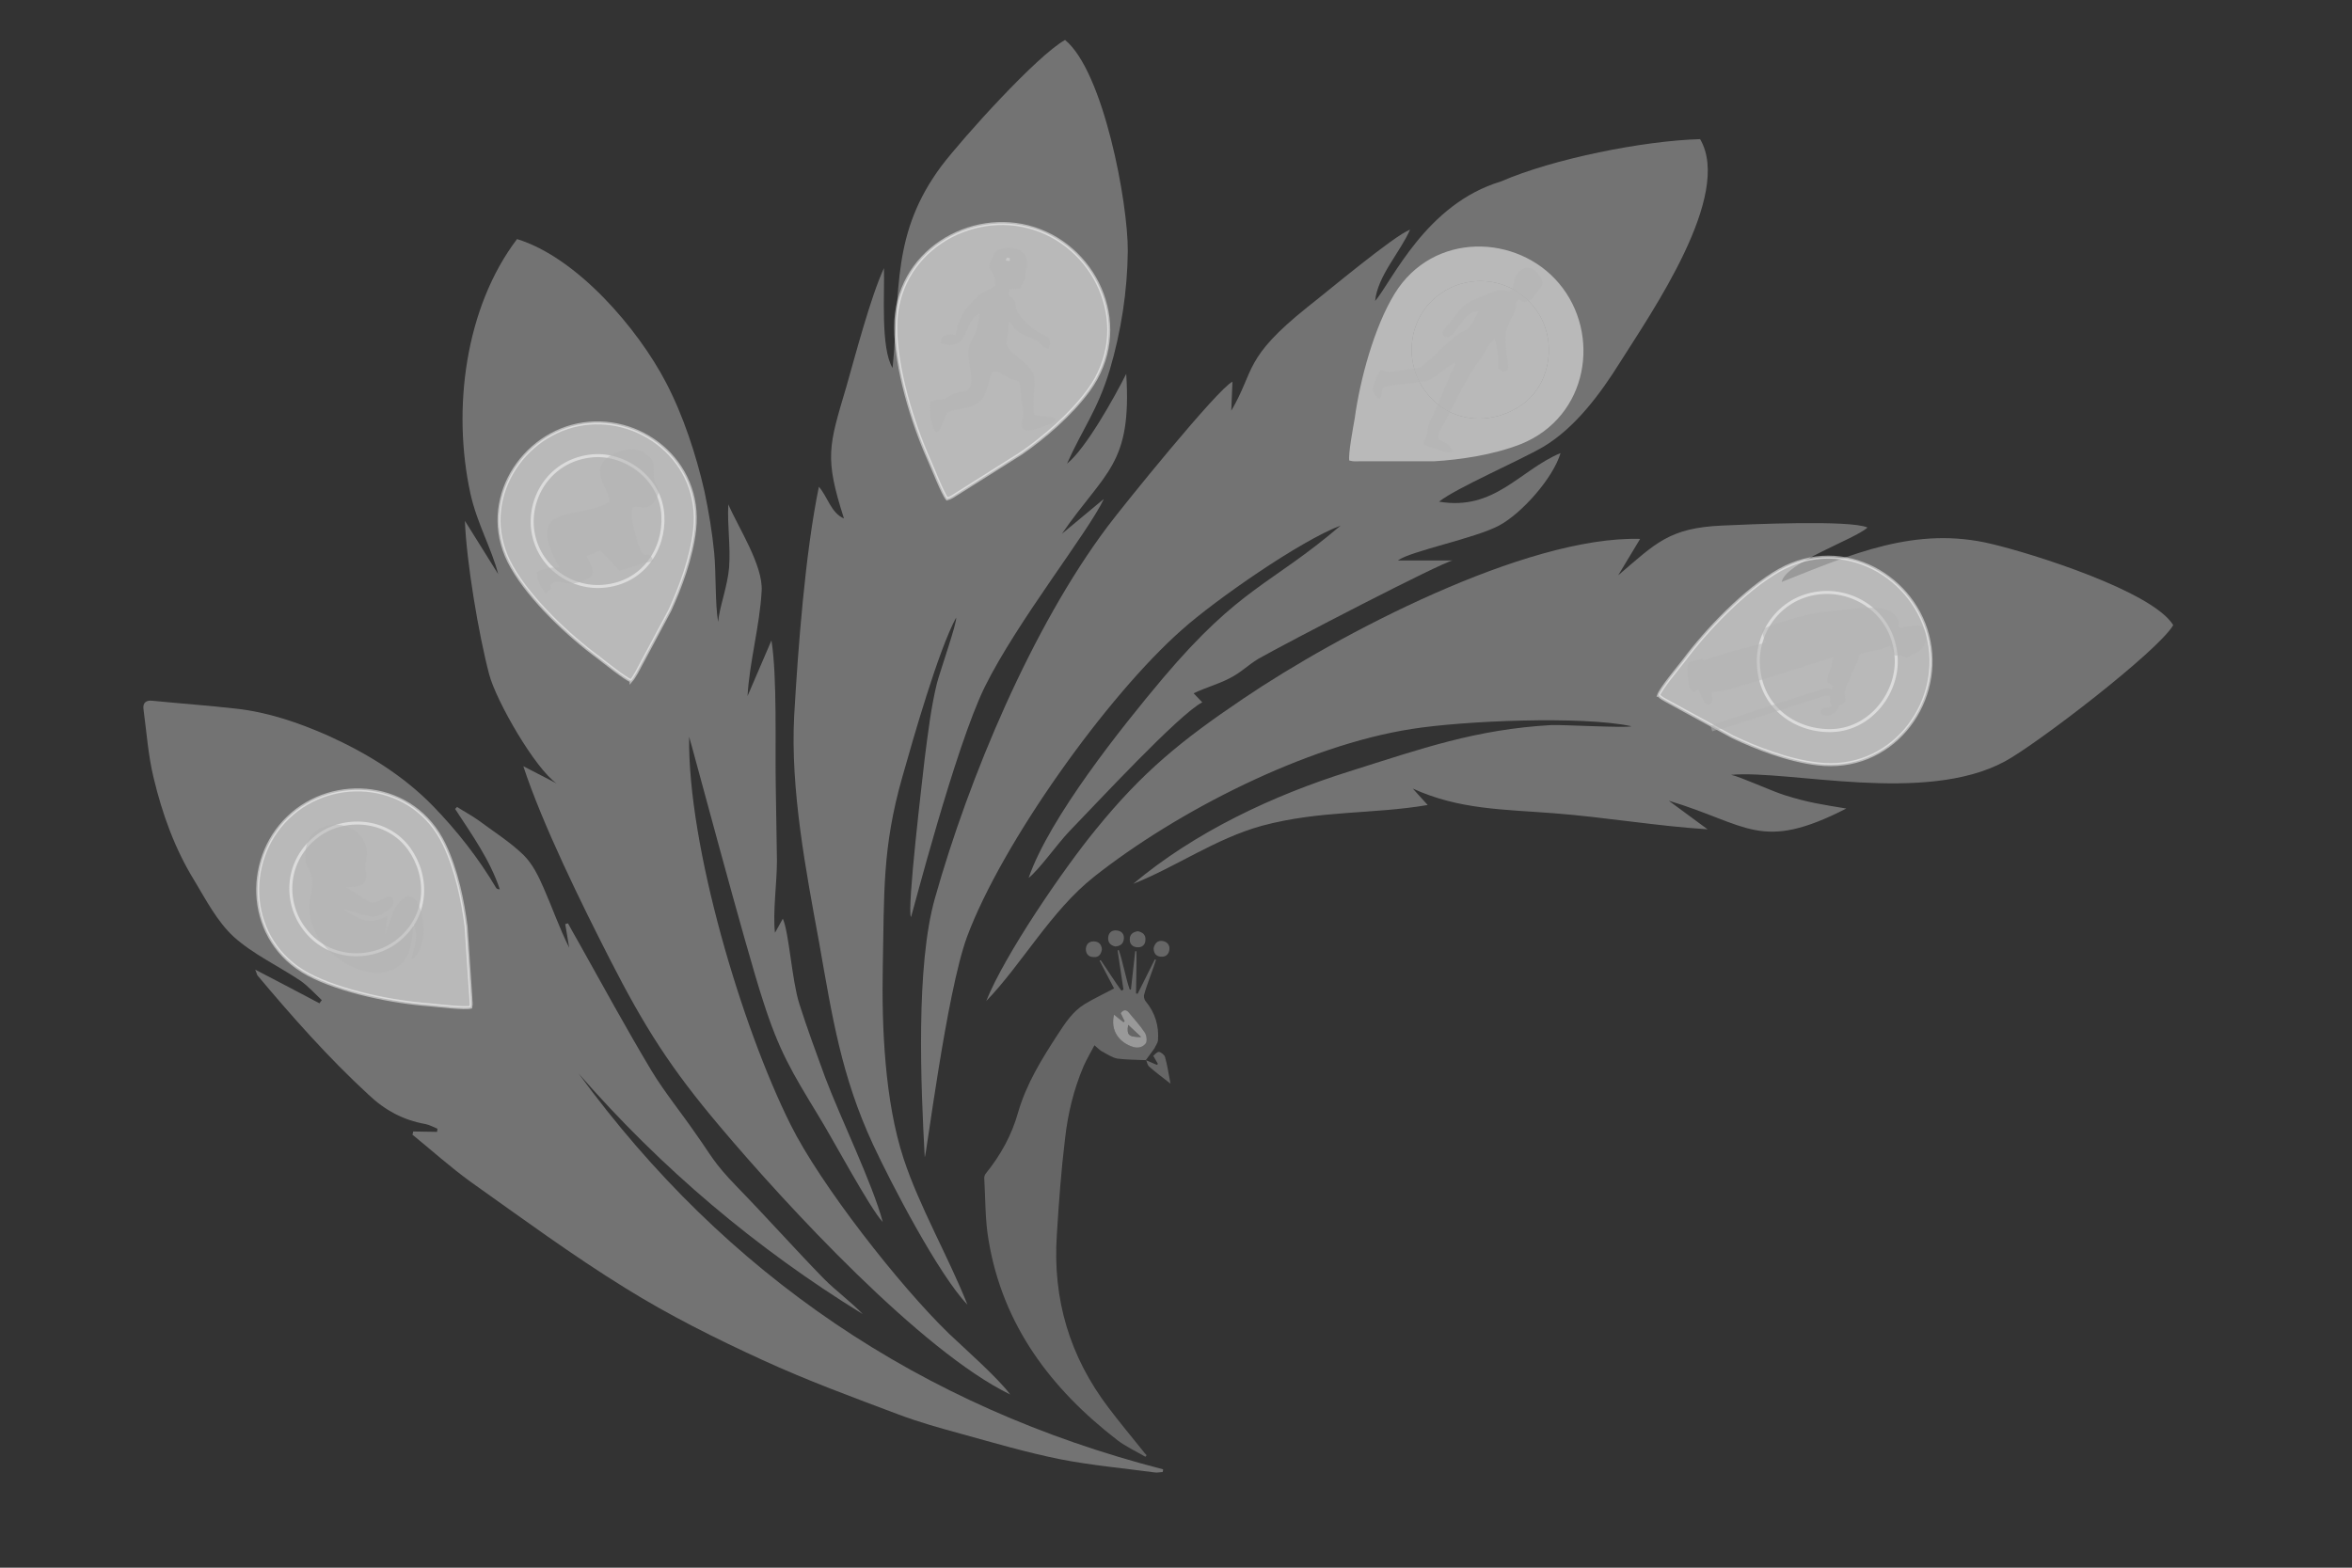 <?xml version="1.0" encoding="UTF-8"?>
<!DOCTYPE svg PUBLIC "-//W3C//DTD SVG 1.1//EN" "http://www.w3.org/Graphics/SVG/1.1/DTD/svg11.dtd">
<!-- Creator: CorelDRAW X7 -->
<svg xmlns="http://www.w3.org/2000/svg" xml:space="preserve" width="60mm" height="40mm" version="1.1" style="shape-rendering:geometricPrecision; text-rendering:geometricPrecision; image-rendering:optimizeQuality; fill-rule:evenodd; clip-rule:evenodd"
viewBox="0 0 6000 4000"
 xmlns:xlink="http://www.w3.org/1999/xlink">
 <rect x="0" y="0" width="6000" height="4000" fill="#333333" stroke="none"/>
 <defs>
  <style type="text/css">
   <![CDATA[
    .str1 {stroke:#FEFEFE;stroke-width:7.62;stroke-opacity:0.502}
    .str0 {stroke:black;stroke-width:20}
    .fil0 {fill:none}
    .fil5 {fill:#FEFEFE;fill-opacity:0.502}
    .fil3 {fill:#B3B3B3;fill-opacity:0.502}
    .fil2 {fill:#FEFEFE;fill-rule:nonzero;fill-opacity:0.502}
    .fil1 {fill:#999999;fill-rule:nonzero;fill-opacity:0.502}
    .fil4 {fill:#B3B3B3;fill-rule:nonzero;fill-opacity:0.502}
   ]]>
  </style>
 </defs>
 <g id="Layer_x0020_1">
  <rect class="fil0 str0" x="8654" y="-13775" width="11653" height="7320"/>
  <path class="fil1" d="M2842 2589c-10,39 12,72 51,83 14,3 24,-2 30,-10 4,-6 2,-21 -3,-28 -12,-18 -26,-33 -40,-50 -7,-9 -14,-8 -21,1 3,7 7,14 10,21 -1,1 -2,1 -3,2 -8,-6 -16,-12 -24,-19zm81 116c-24,-1 -49,-1 -73,-4 -14,-3 -27,-12 -40,-19 -5,-3 -10,-8 -18,-15 -10,19 -20,36 -28,54 -25,59 -40,121 -47,184 -10,82 -16,164 -21,246 -11,164 33,311 132,441 28,37 57,72 86,108 3,4 7,9 11,13 -1,1 -2,3 -3,4 -24,-14 -50,-26 -71,-42 -170,-131 -293,-294 -329,-510 -9,-51 -8,-104 -11,-156 -1,-5 1,-12 4,-15 38,-47 66,-98 82,-155 21,-73 60,-136 101,-199 19,-29 38,-59 69,-78 23,-14 49,-26 75,-40 -6,-12 -29,-55 -37,-71 1,0 2,-1 3,-1 12,17 40,61 53,78 1,-1 3,-2 5,-3 -4,-24 -11,-76 -15,-100 1,0 2,-1 3,-1 9,24 19,77 28,101 1,0 2,0 3,0 3,-23 8,-75 11,-98 1,0 2,0 3,0 1,26 -1,82 -1,108 1,0 3,0 4,1 12,-23 32,-65 44,-88l3 1c-7,23 -24,65 -30,88 -2,5 0,13 3,17 25,30 35,64 32,101 -1,7 -6,13 -9,20 -7,10 -15,20 -22,30l0 0z"/>
  <path class="fil1" d="M2923 2705c9,4 19,8 28,12 1,-1 2,-2 3,-2 -3,-6 -7,-12 -12,-21 4,-3 10,-11 15,-10 5,1 14,8 15,13 6,21 9,43 14,68 -22,-17 -39,-30 -55,-44 -4,-4 -5,-11 -7,-16 0,0 -1,0 -1,0z"/>
  <path class="fil1" d="M2845 2415c-12,-3 -19,-10 -18,-23 1,-12 9,-19 21,-18 13,1 20,9 19,21 -1,13 -9,19 -22,20z"/>
  <path class="fil1" d="M2903 2376c12,3 20,9 19,22 0,13 -9,20 -21,19 -12,-1 -19,-8 -19,-20 0,-13 8,-19 21,-21z"/>
  <path class="fil1" d="M2943 2419c3,-12 10,-20 23,-18 12,2 19,11 17,23 -2,12 -10,18 -22,17 -13,-1 -18,-10 -18,-22z"/>
  <path class="fil1" d="M2811 2422c-2,13 -8,21 -21,20 -13,0 -20,-8 -20,-21 1,-12 8,-19 20,-19 13,0 20,8 21,20z"/>
  <path class="fil2" d="M2911 2646c-13,-12 -22,-21 -33,-31 -4,26 1,31 33,31zm-69 -57c8,7 16,13 24,19 1,-1 2,-1 3,-2 -3,-7 -7,-14 -10,-21 7,-9 14,-10 21,-1 14,17 28,32 40,50 5,7 7,22 3,28 -6,8 -16,13 -30,10 -39,-11 -61,-44 -51,-83z"/>
  <path class="fil1" d="M2911 2646c-32,0 -37,-5 -33,-31 11,10 20,19 33,31z"/>
  <path class="fil3" d="M4128 1468l56 -93c-292,-8 -771,244 -1013,408 -157,106 -256,186 -376,334 -82,100 -232,319 -279,437 91,-94 165,-230 275,-317 211,-167 540,-335 810,-377 132,-21 435,-34 561,-7 -11,5 -174,-4 -204,-3 -194,11 -331,60 -515,118 -195,61 -395,155 -552,287 109,-43 209,-115 328,-148 149,-40 282,-29 423,-53l-38 -42c118,54 232,53 360,63 130,10 264,33 392,41l-99 -73c203,61 234,132 453,20 -60,-10 -97,-15 -157,-34 -35,-11 -113,-47 -137,-52 149,-13 494,76 698,-34 79,-42 391,-281 430,-348 -54,-87 -361,-183 -463,-207 -194,-47 -357,26 -536,97 9,-49 187,-109 219,-139 -44,-20 -306,-8 -371,-5 -135,6 -169,45 -265,127z"/>
  <path class="fil3" d="M3508 768c6,-64 65,-126 89,-182 -42,16 -212,159 -261,197 -165,132 -134,161 -195,265l3 -74c-36,16 -281,319 -319,370 -192,256 -353,639 -440,948 -49,173 -36,476 -26,660 3,7 55,-418 108,-562 89,-239 357,-615 549,-784 84,-75 302,-227 404,-265 -179,153 -254,154 -453,389 -106,126 -289,355 -343,510 27,-21 75,-89 104,-119 68,-70 280,-299 339,-329l-22 -23c31,-15 62,-23 91,-38 30,-15 46,-33 74,-50 72,-41 469,-247 496,-251l-140 0c32,-24 196,-56 258,-89 58,-31 138,-121 157,-185 -105,44 -168,148 -310,124 44,-35 202,-103 266,-140 82,-49 146,-136 196,-216 80,-127 288,-426 204,-569 -144,4 -375,50 -508,108 -191,57 -277,253 -321,305z"/>
  <path class="fil3" d="M1271 1465l-85 -136c4,105 35,290 62,392 18,68 117,240 172,278l-85 -44c49,149 149,352 221,493 89,174 155,278 282,428 167,198 512,572 739,682 -30,-41 -116,-117 -156,-155 -128,-124 -329,-382 -404,-533 -125,-250 -263,-713 -259,-990 1,-1 145,542 189,675 41,128 73,180 141,292 33,53 132,238 164,271 -27,-100 -107,-263 -147,-369 -23,-63 -46,-125 -66,-188 -19,-60 -26,-181 -42,-217l-20 36c-6,-51 5,-127 5,-184 -1,-63 -2,-126 -3,-190 -2,-103 4,-277 -11,-372l-61 142c5,-88 31,-178 36,-268 4,-65 -59,-161 -85,-221 -3,52 6,105 2,161 -4,48 -25,102 -28,139 -8,-47 -5,-122 -10,-176 -5,-52 -14,-106 -25,-158 -21,-92 -54,-193 -98,-277 -72,-138 -227,-319 -380,-366 -132,174 -166,433 -119,649 17,77 54,140 71,206z"/>
  <path class="fil3" d="M2277 939c-31,-51 -20,-192 -22,-255 -34,74 -72,219 -96,303 -45,152 -56,180 -6,336 -33,-14 -42,-56 -64,-81 -35,170 -53,410 -63,584 -10,188 30,396 64,581 33,187 56,338 137,513 47,101 168,333 241,409 -48,-121 -123,-251 -163,-373 -48,-146 -56,-336 -53,-489 4,-187 -2,-303 50,-485 28,-99 92,-323 137,-406 4,9 -43,143 -49,168 -15,61 -23,129 -31,191 -5,46 -46,385 -35,405 1,1 112,-432 188,-587 83,-168 264,-395 304,-480l-107 89c110,-160 179,-175 164,-408 -29,58 -103,191 -151,229 39,-88 78,-136 109,-239 29,-98 45,-201 46,-303 1,-123 -62,-459 -160,-539 -72,40 -260,249 -315,321 -128,172 -105,317 -125,516z"/>
  <path class="fil4" d="M2966 3756c-6,0 -13,2 -20,1 -81,-11 -162,-18 -243,-34 -84,-17 -166,-41 -249,-64 -55,-15 -109,-30 -162,-50 -117,-44 -234,-87 -347,-139 -120,-55 -238,-114 -349,-183 -136,-84 -265,-179 -396,-272 -51,-37 -99,-80 -148,-120 1,-3 2,-5 2,-8l61 1c0,-2 1,-5 1,-8 -10,-4 -20,-10 -31,-12 -56,-10 -103,-35 -145,-75 -102,-94 -194,-198 -283,-304 -2,-3 -2,-6 -6,-15 58,30 111,58 164,86 2,-3 4,-6 6,-8 -18,-17 -35,-36 -55,-50 -57,-38 -120,-67 -170,-112 -42,-39 -70,-93 -100,-143 -50,-81 -82,-170 -104,-262 -14,-57 -18,-117 -26,-176 -2,-16 7,-23 23,-21 70,7 141,12 212,20 83,9 161,36 236,69 99,45 191,101 268,180 62,64 116,133 161,209 2,2 4,3 9,3 -25,-75 -71,-139 -114,-205 2,-2 3,-3 5,-5 17,11 36,21 53,33 39,29 82,56 117,90 23,23 38,54 51,84 22,50 40,102 65,152l-10 -60c3,-1 5,-2 7,-2 9,16 18,33 28,50 61,109 121,219 185,326 34,56 76,107 113,161 40,56 45,73 103,133 76,78 148,159 224,237 31,31 68,58 99,90 -273,-168 -514,-372 -725,-614 376,515 874,851 1491,1010 0,2 0,4 -1,7z"/>
  <path class="fil5 str1" d="M1044 2166c51,72 49,175 -33,237 -69,51 -177,46 -236,-35 -51,-69 -46,-174 35,-235 67,-51 178,-45 234,33zm157 404c2,-10 0,-15 0,-25l-12 -181c-8,-63 -24,-144 -56,-210 -77,-161 -283,-179 -398,-68 -114,109 -107,315 51,400 85,45 218,71 311,78 22,2 88,10 104,6zm-157 -404c-56,-78 -167,-84 -234,-33 -81,61 -86,166 -35,235 59,81 167,86 236,35 82,-62 84,-165 33,-237z"/>
  <path class="fil5 str1" d="M1691 1315c5,87 -51,173 -153,181 -84,7 -172,-54 -180,-153 -6,-85 53,-171 154,-180 83,-7 174,57 179,152zm-81 422c7,-8 8,-12 14,-21l85 -159c26,-57 55,-133 63,-205 20,-177 -143,-300 -298,-268 -154,32 -257,209 -168,363 47,83 145,175 220,230 17,13 69,55 84,60zm81 -422c-5,-95 -96,-159 -179,-152 -101,9 -160,95 -154,180 8,99 96,160 180,153 102,-8 158,-94 153,-181z"/>
  <path class="fil5 str1" d="M2567 661c3,1 6,1 9,1 -3,0 -6,0 -9,-1zm-151 612c11,-3 15,-7 25,-13l165 -104c56,-39 124,-96 171,-160 114,-156 26,-360 -139,-413 -162,-52 -354,60 -353,252 0,105 43,244 84,336 10,22 36,89 47,102z"/>
  <path class="fil5" d="M3873 1039c-78,48 -185,40 -244,-51 -48,-74 -36,-186 52,-243 75,-48 184,-36 242,52 49,73 35,190 -50,242zm-431 136c11,3 16,2 27,2l189 0c66,-4 151,-16 222,-44 173,-70 205,-282 97,-410 -106,-126 -321,-133 -419,26 -53,86 -89,222 -102,318 -4,23 -17,92 -14,108z"/>
  <path class="fil5" d="M3873 1039c85,-52 99,-169 50,-242 -58,-88 -167,-100 -242,-52 -88,57 -100,169 -52,243 59,91 166,99 244,51z"/>
  <path class="fil5 str1" d="M4676 1864c-92,4 -183,-56 -190,-164 -7,-89 58,-181 163,-188 89,-6 180,57 188,163 7,88 -61,184 -161,189zm-445 -90c8,8 12,9 22,15l167 91c59,28 140,60 216,69 187,23 318,-149 285,-313 -32,-163 -218,-273 -382,-181 -88,50 -186,153 -244,231 -14,18 -59,72 -64,88zm445 90c100,-5 168,-101 161,-189 -8,-106 -99,-169 -188,-163 -105,7 -170,99 -163,188 7,108 98,168 190,164z"/>
  <path class="fil3" d="M932 2208c1,-13 5,-19 4,-34 -5,-88 -149,-98 -157,0 -5,53 30,39 13,115 -28,126 146,236 224,177 32,-24 34,-59 39,-107 14,30 0,63 -6,89 63,-31 22,-237 -41,-131 -6,11 -22,56 -25,66l5 -45c-34,13 -49,24 -112,-18 19,3 66,21 79,19 15,-2 54,-24 49,-40 -9,-33 -37,14 -62,2l-59 -37c25,-2 48,0 51,-25 2,-13 -3,-18 -2,-31z"/>
  <path class="fil3" d="M2539 730c-34,20 -29,8 -65,47 -23,25 -27,40 -37,78 -10,-2 -13,-4 -24,0 -12,4 -13,7 -13,21 76,24 56,-60 99,-75 -1,13 -5,28 -8,40 -6,20 -11,22 -16,35 -15,33 13,88 -1,112 -9,17 -15,5 -43,18 -12,5 -14,10 -25,12 -22,5 -13,-1 -33,8 -2,25 1,66 16,78 15,-12 16,-31 28,-51 22,-12 59,-9 81,-27 21,-17 23,-55 34,-78 20,0 18,4 33,12 49,26 29,-12 44,78 2,17 3,17 -1,33 -9,38 22,29 52,18 11,-4 27,-8 33,-19 -13,-11 -36,-4 -55,-13 -8,-69 19,-95 -23,-130 -69,-59 -42,-36 -42,-106 12,6 9,12 20,22 16,14 42,18 56,29 10,8 11,15 26,18 10,-26 0,-31 -19,-39 -16,-6 -58,-41 -64,-65 -4,-18 2,-13 -9,-25 -10,-11 -12,-2 -8,-23l28 -2c2,-6 4,-10 7,-14 13,-24 3,-9 6,-28 2,-11 3,-5 4,-16 6,-56 -69,-53 -83,-32 0,0 -2,6 -3,7 -2,4 -3,6 -5,9 -15,32 12,27 10,68z"/>
  <path class="fil3" d="M1667 1433c-16,-46 -22,18 -42,-55 -39,-141 13,-52 44,-98 24,-35 2,-33 -1,-64 -3,-24 9,-40 -25,-61 -20,-12 -46,-12 -77,3 -73,34 -9,94 -11,122 -73,49 -225,-4 -128,168 -23,0 -35,0 -58,12 3,27 11,38 23,53 29,-16 -1,-17 22,-27 17,-8 32,16 83,-8l6 -4c21,-11 0,-41 -7,-55l36 -14 48 51c39,-9 58,-22 87,-23z"/>
  <path class="fil3" d="M3852 743c-27,-2 -21,-8 -59,8 -59,24 -57,23 -91,68 -11,14 -23,22 -22,36 30,25 43,-52 84,-60l8 -1 -19 34c-8,14 -19,15 -32,24 -34,23 -82,79 -100,86l-67 10c-21,4 -16,-4 -33,-3 -6,7 -8,16 -12,25 -7,17 -11,24 -1,38 19,26 17,-15 19,-18 6,-7 73,-11 91,-15 26,-5 17,3 45,-16 13,-9 36,-28 48,-34 2,10 2,1 -2,12 -2,5 -5,10 -7,14 -4,9 -7,16 -11,26l-33 78c-6,12 -15,27 -16,40 -5,35 -6,16 -11,38 9,7 40,15 55,20 10,2 13,3 20,-1 -13,-36 -51,-19 -33,-52 31,-56 56,-113 92,-168 7,-11 15,-18 21,-30 12,-19 6,-16 27,-38 6,23 12,53 8,75 12,11 12,11 24,7 5,-12 1,-23 -2,-45 -4,-41 -7,-51 14,-91 21,-41 0,-27 17,-46l12 6c7,2 4,1 12,-2 20,-9 9,-5 19,-18 13,-16 26,-23 11,-46 -14,-21 -33,-27 -49,-14 -23,18 -12,35 -27,53z"/>
  <path class="fil3" d="M4853 1601c-18,1 -9,-4 -9,-15 -7,-10 -5,-24 -41,-33 -6,-2 -12,-2 -18,-2 -6,-1 -12,0 -19,0 -26,-1 -94,9 -122,11 -24,2 -95,23 -124,33l-19 8c-10,5 -5,13 3,36 -6,3 -73,20 -89,24l-64 20c-10,3 1,-6 -25,2 -10,3 -17,1 -20,11 -3,9 -2,65 14,69 5,1 9,-3 13,-7 4,12 12,35 21,39 8,4 13,-5 14,-8 2,-7 -3,-16 0,-22 4,-3 21,-3 28,-4 10,-2 22,-6 32,-9 19,-6 44,-13 68,-20l181 -57 -5 17 0 0c0,2 0,4 -1,7 -2,5 -3,8 -5,13 -1,7 -6,19 -4,27 5,4 19,8 11,17 0,1 -7,-2 -11,-2 -6,-1 -9,1 -15,3 -1,0 -277,88 -283,93l4 14c11,-4 23,-6 33,-9l250 -80c23,-7 17,6 17,13 0,5 2,6 5,9 -5,10 -10,4 -20,7 -16,5 -9,27 17,18 12,-4 20,-15 22,-24 29,-10 6,-20 18,-49 2,-6 5,-9 8,-16 2,-6 3,-10 6,-16l15 -32c6,-7 -4,-15 10,-19 26,-8 41,-6 72,-20 3,3 4,9 7,13 2,3 2,6 3,8 4,8 14,0 22,5 2,1 1,1 4,2 13,5 12,-1 23,-7l0 0c0,0 1,-1 2,-1l0 0c8,-2 30,-13 32,-41 0,-15 -7,-28 -18,-31 -7,-1 -13,0 -21,1 -9,3 1,-2 -22,4z"/>
 </g>
</svg>
